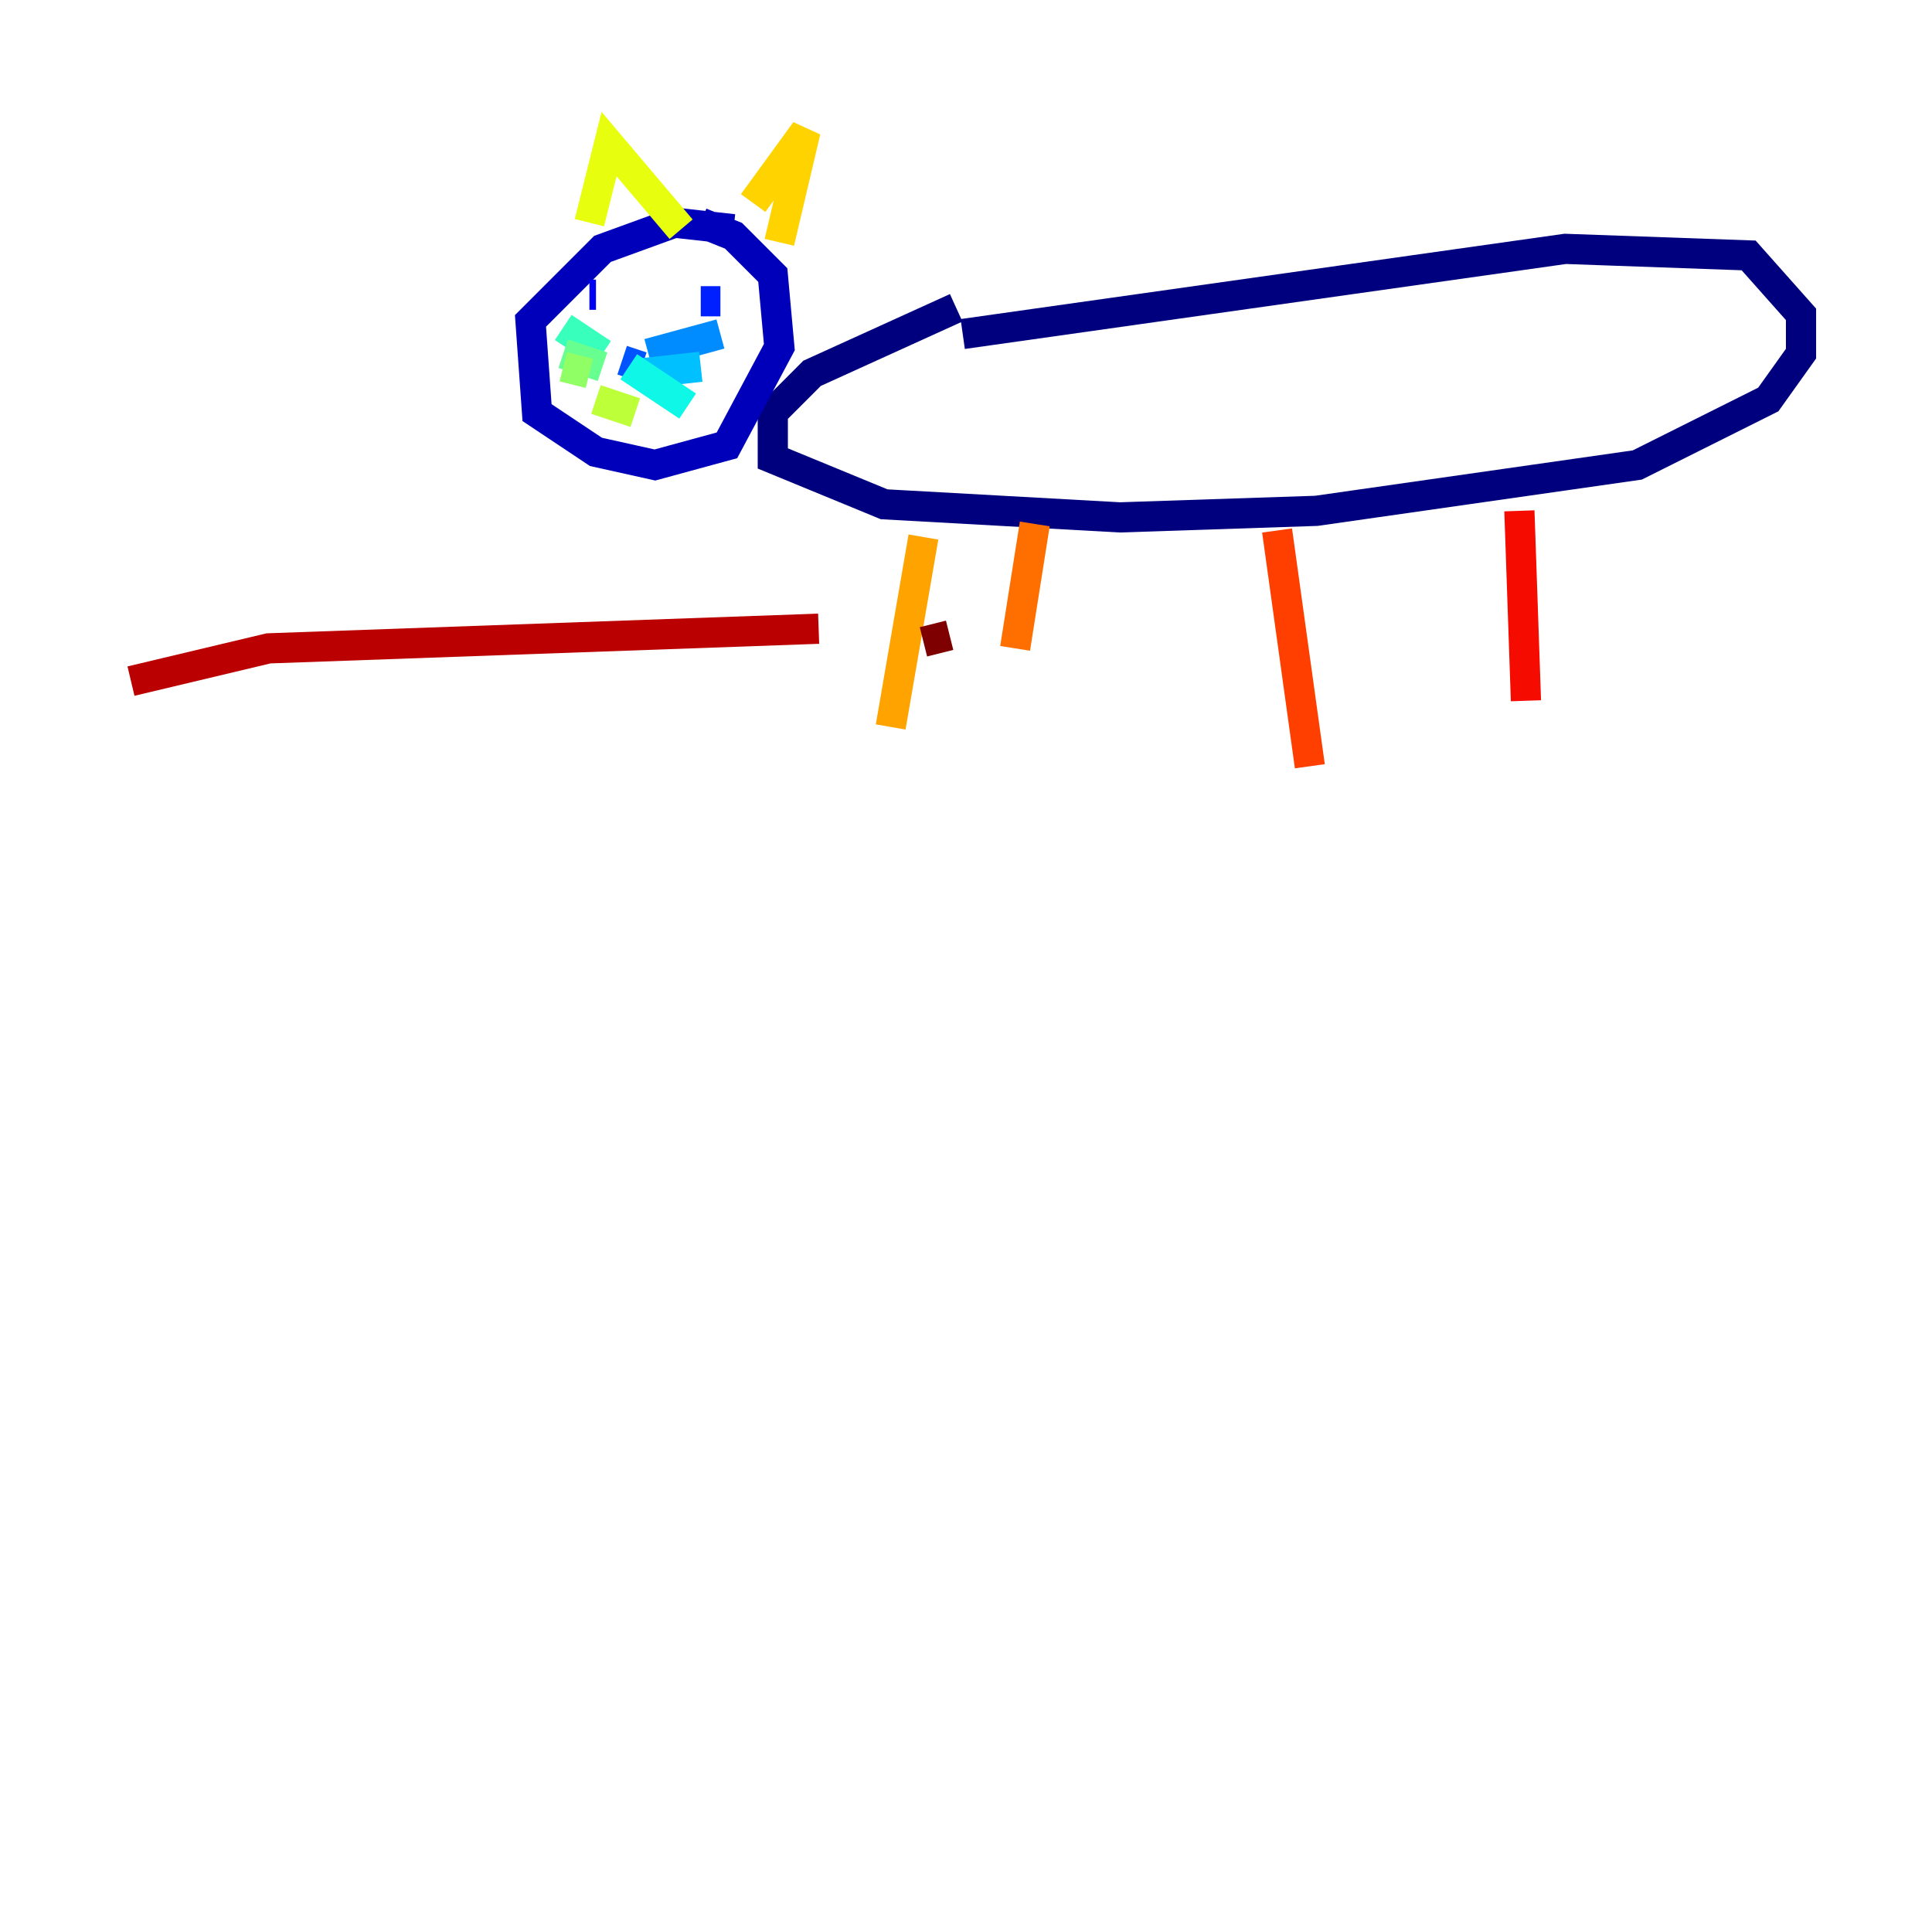 <?xml version="1.0" encoding="utf-8" ?>
<svg baseProfile="tiny" height="128" version="1.2" viewBox="0,0,128,128" width="128" xmlns="http://www.w3.org/2000/svg" xmlns:ev="http://www.w3.org/2001/xml-events" xmlns:xlink="http://www.w3.org/1999/xlink"><defs /><polyline fill="none" points="63.783,22.129 103.702,16.488 115.851,16.922 119.322,20.827 119.322,23.43 117.153,26.468 108.475,30.807 87.214,33.844 74.197,34.278 58.576,33.41 51.2,30.373 51.2,27.336 53.803,24.732 63.349,20.393" stroke="#00007f" stroke-width="2" /><polyline fill="none" points="48.597,15.186 44.691,14.752 39.919,16.488 35.146,21.261 35.58,27.336 39.485,29.939 43.39,30.807 48.163,29.505 51.634,22.997 51.2,18.224 48.597,15.62 46.427,14.752" stroke="#0000ba" stroke-width="2" /><polyline fill="none" points="39.485,19.525 39.051,19.525" stroke="#0000f5" stroke-width="2" /><polyline fill="none" points="47.729,19.959 46.427,19.959" stroke="#0020ff" stroke-width="2" /><polyline fill="none" points="42.522,24.298 41.22,23.864" stroke="#0054ff" stroke-width="2" /><polyline fill="none" points="42.956,23.43 47.729,22.129" stroke="#008cff" stroke-width="2" /><polyline fill="none" points="42.522,24.732 46.427,24.298" stroke="#00c0ff" stroke-width="2" /><polyline fill="none" points="41.654,24.298 45.559,26.902" stroke="#0ff8e7" stroke-width="2" /><polyline fill="none" points="39.919,23.43 37.315,21.695" stroke="#39ffbd" stroke-width="2" /><polyline fill="none" points="39.919,24.298 37.315,23.43" stroke="#66ff90" stroke-width="2" /><polyline fill="none" points="39.051,24.732 37.315,24.298" stroke="#90ff66" stroke-width="2" /><polyline fill="none" points="39.485,26.468 42.088,27.336" stroke="#bdff39" stroke-width="2" /><polyline fill="none" points="39.051,14.752 40.352,9.546 45.125,15.186" stroke="#e7ff0f" stroke-width="2" /><polyline fill="none" points="49.898,13.451 53.37,8.678 51.634,16.054" stroke="#ffd300" stroke-width="2" /><polyline fill="none" points="61.18,35.58 59.01,48.163" stroke="#ffa300" stroke-width="2" /><polyline fill="none" points="68.556,34.712 67.254,42.956" stroke="#ff6f00" stroke-width="2" /><polyline fill="none" points="84.61,35.146 86.78,50.766" stroke="#ff3f00" stroke-width="2" /><polyline fill="none" points="100.664,33.844 101.098,46.427" stroke="#f50b00" stroke-width="2" /><polyline fill="none" points="8.678,45.125 17.79,42.956 54.237,41.654" stroke="#ba0000" stroke-width="2" /><polyline fill="none" points="61.18,42.522 62.915,42.088" stroke="#7f0000" stroke-width="2" /></svg>